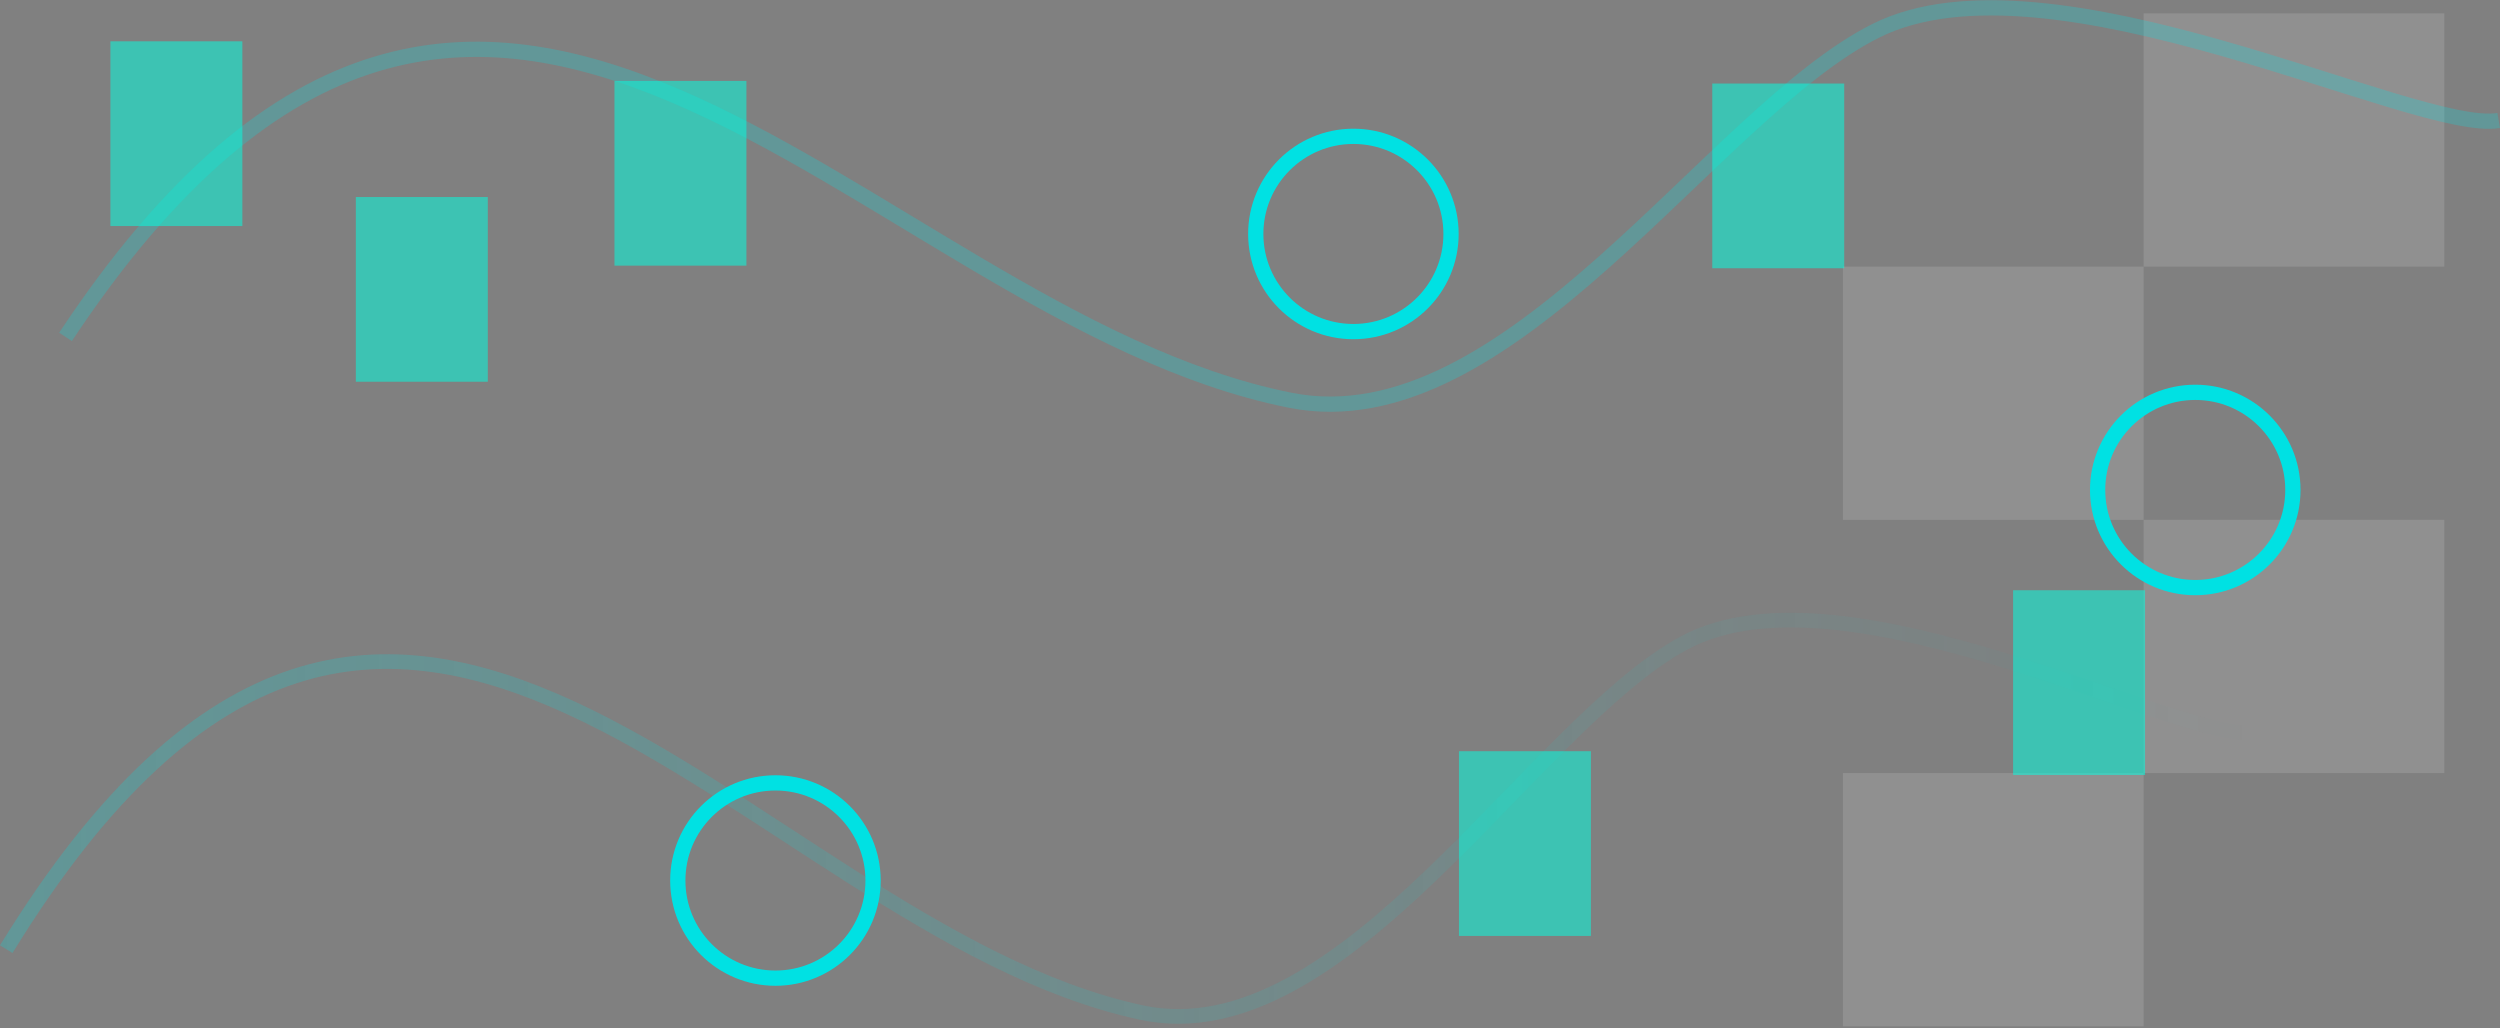 <?xml version="1.0" encoding="UTF-8" standalone="no"?>
<!-- Created with Inkscape (http://www.inkscape.org/) -->

<svg
   xmlns:dc="http://purl.org/dc/elements/1.1/"
   xmlns:cc="http://creativecommons.org/ns#"
   xmlns:rdf="http://www.w3.org/1999/02/22-rdf-syntax-ns#"
   xmlns:svg="http://www.w3.org/2000/svg"
   xmlns="http://www.w3.org/2000/svg"
   xmlns:xlink="http://www.w3.org/1999/xlink"
   xmlns:sodipodi="http://sodipodi.sourceforge.net/DTD/sodipodi-0.dtd"
   xmlns:inkscape="http://www.inkscape.org/namespaces/inkscape"
   width="123.75mm"
   height="50.902mm"
   viewBox="0 0 123.75 50.902"
   version="1.1"
   id="svg8"
   sodipodi:docname="testflows_logo7.svg"
   inkscape:version="0.92.3 (2405546, 2018-03-11)">
  <rect x="0" y="0" width="123.75" height="50.902" fill="#808080" stroke="none"/>
  <sodipodi:namedview
     id="base"
     pagecolor="#ffffff"
     bordercolor="#666666"
     borderopacity="1.0"
     inkscape:pageopacity="0.0"
     inkscape:pageshadow="2"
     inkscape:zoom="1"
     inkscape:cx="398.46503"
     inkscape:cy="112.61134"
     inkscape:document-units="mm"
     inkscape:current-layer="g3755"
     showgrid="false"
     inkscape:window-width="1533"
     inkscape:window-height="845"
     inkscape:window-x="0"
     inkscape:window-y="27"
     inkscape:window-maximized="1"
     fit-margin-top="0"
     fit-margin-left="0"
     fit-margin-right="0"
     fit-margin-bottom="0"
     showguides="false" />
  <defs
     id="defs2">
    <linearGradient
       id="linearGradient1207"
       inkscape:collect="always">
      <stop
         id="stop1203"
         offset="0"
         style="stop-color:#00e1e3;stop-opacity:1;" />
      <stop
         id="stop1205"
         offset="1"
         style="stop-color:#00e1e3;stop-opacity:0;" />
    </linearGradient>
    <inkscape:perspective
       sodipodi:type="inkscape:persp3d"
       inkscape:vp_x="-7.4083337 : 233.16667 : 1"
       inkscape:vp_y="0 : 999.99998 : 0"
       inkscape:vp_z="202.59169 : 233.16667 : 1"
       inkscape:persp3d-origin="97.591673 : 183.66668 : 1"
       id="perspective4707" />
    <linearGradient
       gradientUnits="userSpaceOnUse"
       y2="208.677"
       x2="164.639"
       y1="208.677"
       x1="51.22"
       id="linearGradient1209"
       xlink:href="#linearGradient1207"
       inkscape:collect="always"
       gradientTransform="matrix(0.987,0,0,0.987,0.646,2.429)" />
  </defs>
  <g
     transform="translate(-51.224,-167.99)"
     inkscape:label="Layer 1"
     inkscape:groupmode="layer"
     id="layer1">
    <g
       transform="translate(-7.1241015e-6,-1.0505859e-6)"
       id="g3755">
      <flowRoot
         xml:space="preserve"
         id="flowRoot4605"
         style="font-style:normal;font-variant:normal;font-weight:normal;font-stretch:normal;font-size:40px;line-height:1.25;font-family:'Tlwg Typewriter';-inkscape-font-specification:'Tlwg Typewriter';letter-spacing:0px;word-spacing:0px;fill:#000000;fill-opacity:1;stroke:none"><flowRegion
           style="font-style:normal;font-variant:normal;font-weight:normal;font-stretch:normal;font-family:'Tlwg Typewriter';-inkscape-font-specification:'Tlwg Typewriter'"
           id="flowRegion4607"><rect
             style="font-style:normal;font-variant:normal;font-weight:normal;font-stretch:normal;font-family:'Tlwg Typewriter';-inkscape-font-specification:'Tlwg Typewriter'"
             id="rect4609"
             width="442"
             height="204"
             x="73"
             y="435.52" /></flowRegion><flowPara
           id="flowPara4611" /></flowRoot>      <g
         style="opacity:0.13;fill:#ffffff;fill-opacity:1"
         transform="matrix(0.987,0,0,0.987,1.169,1.384)"
         id="g5220">
        <rect
           style="opacity:1;fill:#ffffff;fill-opacity:1;stroke:none;stroke-width:0.265"
           id="rect5110"
           width="15.081"
           height="12.7"
           x="143.14"
           y="182.171" />
        <rect
           style="opacity:1;fill:#ffffff;fill-opacity:1;stroke:none;stroke-width:0.265"
           id="rect5110-2"
           width="15.081"
           height="12.7"
           x="143.14"
           y="207.571" />
        <rect
           style="opacity:1;fill:#ffffff;fill-opacity:1;stroke:none;stroke-width:0.265"
           id="rect5110-7"
           width="15.081"
           height="12.7"
           x="158.221"
           y="194.871" />
        <rect
           style="opacity:1;fill:#ffffff;fill-opacity:1;stroke:none;stroke-width:0.265"
           id="rect5110-29"
           width="15.081"
           height="12.7"
           x="158.221"
           y="169.471" />
      </g>
    </g>
    <path
       inkscape:connector-curvature="0"
       id="path860-3"
       d="m 51.534,214.973 c 19.481,-31.726 36.414,-1.129 56.173,3.135 10.027,2.164 19.342,-14.224 26.876,-18.289 8.001,-4.317 24.821,5.145 28.571,4.441"
       style="fill:none;stroke:url(#linearGradient1209);stroke-width:0.727;stroke-linecap:butt;stroke-linejoin:miter;stroke-miterlimit:4;stroke-dasharray:none;stroke-opacity:0.238" />
    <path
       inkscape:connector-curvature="0"
       id="path860"
       d="m 54.467,184.666 c 21.021,-31.726 39.293,-1.129 60.613,3.135 10.82,2.164 20.871,-14.224 29,-18.289 8.633,-4.317 26.783,5.145 30.829,4.441"
       style="fill:none;stroke:#00e1e3;stroke-width:0.755;stroke-linecap:butt;stroke-linejoin:miter;stroke-miterlimit:4;stroke-dasharray:none;stroke-opacity:0.238" />
    <rect
       y="172.125"
       x="135.981"
       height="9.144"
       width="6.532"
       id="rect877-3"
       style="opacity:1;fill:#00ffe1;fill-opacity:0.524;stroke:none;stroke-width:0.755;stroke-miterlimit:4;stroke-dasharray:none;stroke-opacity:0.238" />
    <rect
       y="170.035"
       x="56.689"
       height="9.144"
       width="6.532"
       id="rect877"
       style="opacity:1;fill:#00ffe1;fill-opacity:0.524;stroke:none;stroke-width:0.755;stroke-miterlimit:4;stroke-dasharray:none;stroke-opacity:0.238" />
    <rect
       y="177.742"
       x="68.838"
       height="9.144"
       width="6.532"
       id="rect877-6"
       style="opacity:1;fill:#00ffe1;fill-opacity:0.524;stroke:none;stroke-width:0.755;stroke-miterlimit:4;stroke-dasharray:none;stroke-opacity:0.238" />
    <rect
       y="171.995"
       x="81.64"
       height="9.144"
       width="6.532"
       id="rect877-7"
       style="opacity:1;fill:#00ffe1;fill-opacity:0.524;stroke:none;stroke-width:0.755;stroke-miterlimit:4;stroke-dasharray:none;stroke-opacity:0.238" />
    <rect
       y="205.175"
       x="123.442"
       height="9.144"
       width="6.532"
       id="rect877-5"
       style="opacity:1;fill:#00ffe1;fill-opacity:0.524;stroke:none;stroke-width:0.755;stroke-miterlimit:4;stroke-dasharray:none;stroke-opacity:0.238" />
    <rect
       y="197.207"
       x="150.873"
       height="9.144"
       width="6.532"
       id="rect877-56"
       style="opacity:1;fill:#00ffe1;fill-opacity:0.524;stroke:none;stroke-width:0.755;stroke-miterlimit:4;stroke-dasharray:none;stroke-opacity:0.238" />
    <circle
       r="4.833"
       cy="179.571"
       cx="118.217"
       id="path926"
       style="opacity:1;fill:none;fill-opacity:0.524;stroke:#00e1e3;stroke-width:0.755;stroke-miterlimit:4;stroke-dasharray:none;stroke-opacity:1" />
    <circle
       r="4.833"
       cy="192.243"
       cx="159.889"
       id="path926-2"
       style="opacity:1;fill:none;fill-opacity:0.524;stroke:#00e1e3;stroke-width:0.755;stroke-miterlimit:4;stroke-dasharray:none;stroke-opacity:1" />
    <circle
       r="4.833"
       cy="211.576"
       cx="89.608"
       id="path926-9"
       style="opacity:1;fill:none;fill-opacity:0.524;stroke:#00e1e3;stroke-width:0.755;stroke-miterlimit:4;stroke-dasharray:none;stroke-opacity:1" />
  </g>
</svg>
